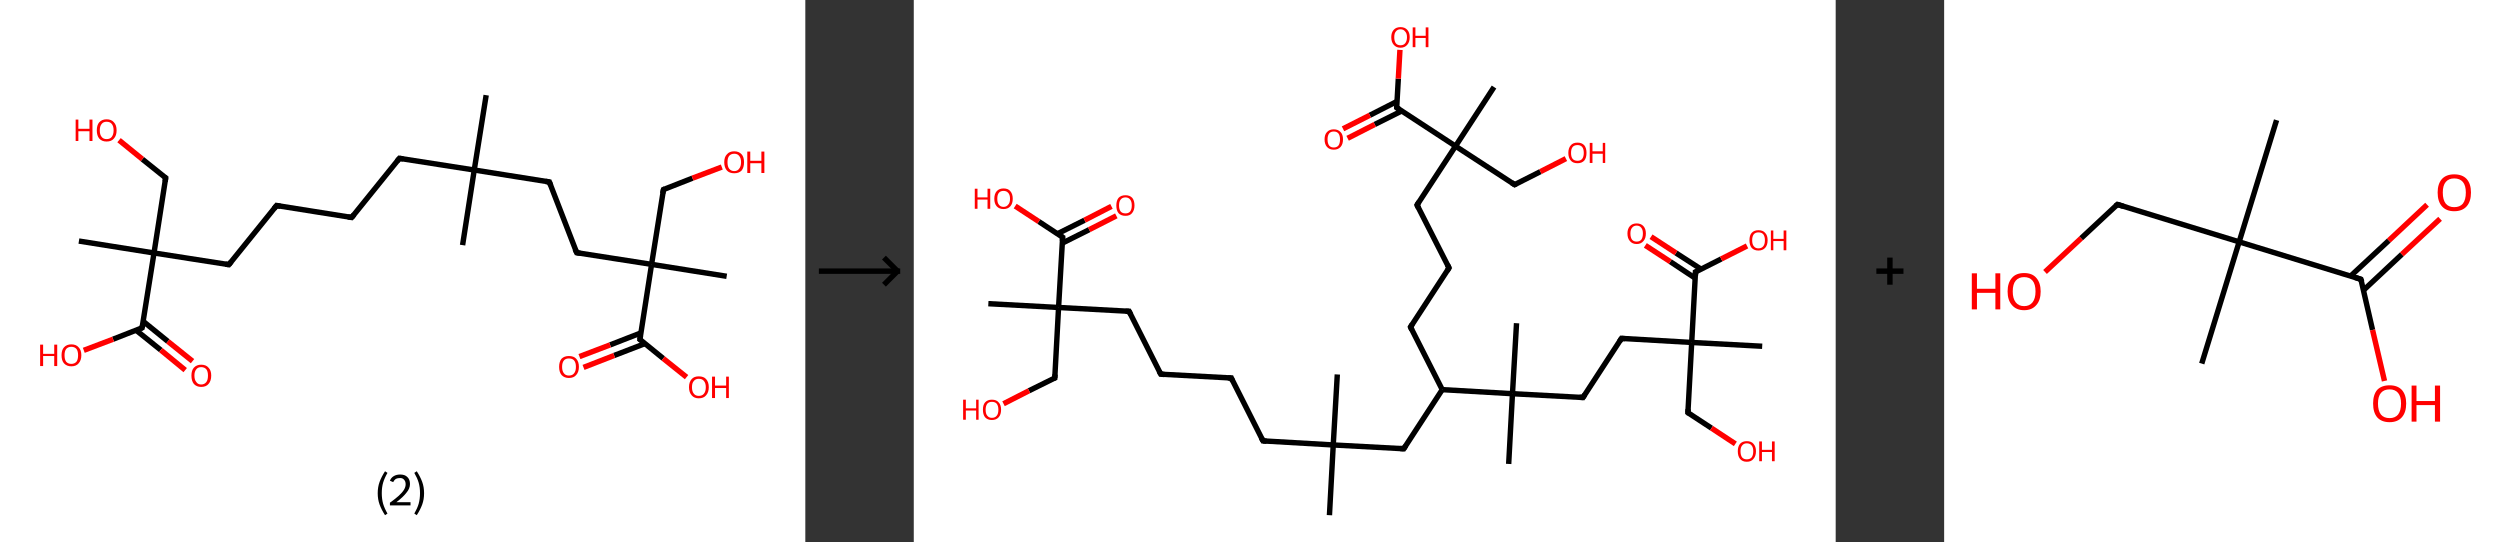 <?xml version='1.0' encoding='ASCII' standalone='yes'?>
<svg xmlns="http://www.w3.org/2000/svg" xmlns:xlink="http://www.w3.org/1999/xlink" version="1.1" width="922.0px" viewBox="0 0 922.0 200.0" height="200.0px">
  <rect x="0" y="0" width="922.0" height="200.0" fill="#333333" stroke="none"/>
  <g>
    <g transform="translate(0, 0) scale(1 1) "><!-- END OF HEADER -->
<rect style="opacity:1.0;fill:#FFFFFF;stroke:none" width="297.0" height="200.0" x="0.0" y="0.0"> </rect>
<path class="bond-0 atom-0 atom-1" d="M 179.3,35.1 L 174.9,62.7" style="fill:none;fill-rule:evenodd;stroke:#000000;stroke-width:2.0px;stroke-linecap:butt;stroke-linejoin:miter;stroke-opacity:1"/>
<path class="bond-1 atom-1 atom-2" d="M 174.9,62.7 L 170.6,90.4" style="fill:none;fill-rule:evenodd;stroke:#000000;stroke-width:2.0px;stroke-linecap:butt;stroke-linejoin:miter;stroke-opacity:1"/>
<path class="bond-2 atom-1 atom-3" d="M 174.9,62.7 L 147.3,58.4" style="fill:none;fill-rule:evenodd;stroke:#000000;stroke-width:2.0px;stroke-linecap:butt;stroke-linejoin:miter;stroke-opacity:1"/>
<path class="bond-3 atom-3 atom-4" d="M 147.3,58.4 L 129.7,80.2" style="fill:none;fill-rule:evenodd;stroke:#000000;stroke-width:2.0px;stroke-linecap:butt;stroke-linejoin:miter;stroke-opacity:1"/>
<path class="bond-4 atom-4 atom-5" d="M 129.7,80.2 L 102.0,75.8" style="fill:none;fill-rule:evenodd;stroke:#000000;stroke-width:2.0px;stroke-linecap:butt;stroke-linejoin:miter;stroke-opacity:1"/>
<path class="bond-5 atom-5 atom-6" d="M 102.0,75.8 L 84.4,97.6" style="fill:none;fill-rule:evenodd;stroke:#000000;stroke-width:2.0px;stroke-linecap:butt;stroke-linejoin:miter;stroke-opacity:1"/>
<path class="bond-6 atom-6 atom-7" d="M 84.4,97.6 L 56.8,93.3" style="fill:none;fill-rule:evenodd;stroke:#000000;stroke-width:2.0px;stroke-linecap:butt;stroke-linejoin:miter;stroke-opacity:1"/>
<path class="bond-7 atom-7 atom-8" d="M 56.8,93.3 L 29.1,88.9" style="fill:none;fill-rule:evenodd;stroke:#000000;stroke-width:2.0px;stroke-linecap:butt;stroke-linejoin:miter;stroke-opacity:1"/>
<path class="bond-8 atom-7 atom-9" d="M 56.8,93.3 L 61.1,65.6" style="fill:none;fill-rule:evenodd;stroke:#000000;stroke-width:2.0px;stroke-linecap:butt;stroke-linejoin:miter;stroke-opacity:1"/>
<path class="bond-9 atom-9 atom-10" d="M 61.1,65.6 L 52.5,58.7" style="fill:none;fill-rule:evenodd;stroke:#000000;stroke-width:2.0px;stroke-linecap:butt;stroke-linejoin:miter;stroke-opacity:1"/>
<path class="bond-9 atom-9 atom-10" d="M 52.5,58.7 L 43.9,51.7" style="fill:none;fill-rule:evenodd;stroke:#FF0000;stroke-width:2.0px;stroke-linecap:butt;stroke-linejoin:miter;stroke-opacity:1"/>
<path class="bond-10 atom-7 atom-11" d="M 56.8,93.3 L 52.4,120.9" style="fill:none;fill-rule:evenodd;stroke:#000000;stroke-width:2.0px;stroke-linecap:butt;stroke-linejoin:miter;stroke-opacity:1"/>
<path class="bond-11 atom-11 atom-12" d="M 50.2,121.8 L 59.3,129.1" style="fill:none;fill-rule:evenodd;stroke:#000000;stroke-width:2.0px;stroke-linecap:butt;stroke-linejoin:miter;stroke-opacity:1"/>
<path class="bond-11 atom-11 atom-12" d="M 59.3,129.1 L 68.3,136.5" style="fill:none;fill-rule:evenodd;stroke:#FF0000;stroke-width:2.0px;stroke-linecap:butt;stroke-linejoin:miter;stroke-opacity:1"/>
<path class="bond-11 atom-11 atom-12" d="M 52.8,118.5 L 61.9,125.9" style="fill:none;fill-rule:evenodd;stroke:#000000;stroke-width:2.0px;stroke-linecap:butt;stroke-linejoin:miter;stroke-opacity:1"/>
<path class="bond-11 atom-11 atom-12" d="M 61.9,125.9 L 71.0,133.2" style="fill:none;fill-rule:evenodd;stroke:#FF0000;stroke-width:2.0px;stroke-linecap:butt;stroke-linejoin:miter;stroke-opacity:1"/>
<path class="bond-12 atom-11 atom-13" d="M 52.4,120.9 L 41.7,125.1" style="fill:none;fill-rule:evenodd;stroke:#000000;stroke-width:2.0px;stroke-linecap:butt;stroke-linejoin:miter;stroke-opacity:1"/>
<path class="bond-12 atom-11 atom-13" d="M 41.7,125.1 L 30.9,129.2" style="fill:none;fill-rule:evenodd;stroke:#FF0000;stroke-width:2.0px;stroke-linecap:butt;stroke-linejoin:miter;stroke-opacity:1"/>
<path class="bond-13 atom-1 atom-14" d="M 174.9,62.7 L 202.6,67.1" style="fill:none;fill-rule:evenodd;stroke:#000000;stroke-width:2.0px;stroke-linecap:butt;stroke-linejoin:miter;stroke-opacity:1"/>
<path class="bond-14 atom-14 atom-15" d="M 202.6,67.1 L 212.7,93.2" style="fill:none;fill-rule:evenodd;stroke:#000000;stroke-width:2.0px;stroke-linecap:butt;stroke-linejoin:miter;stroke-opacity:1"/>
<path class="bond-15 atom-15 atom-16" d="M 212.7,93.2 L 240.3,97.5" style="fill:none;fill-rule:evenodd;stroke:#000000;stroke-width:2.0px;stroke-linecap:butt;stroke-linejoin:miter;stroke-opacity:1"/>
<path class="bond-16 atom-16 atom-17" d="M 240.3,97.5 L 268.0,101.9" style="fill:none;fill-rule:evenodd;stroke:#000000;stroke-width:2.0px;stroke-linecap:butt;stroke-linejoin:miter;stroke-opacity:1"/>
<path class="bond-17 atom-16 atom-18" d="M 240.3,97.5 L 244.7,69.9" style="fill:none;fill-rule:evenodd;stroke:#000000;stroke-width:2.0px;stroke-linecap:butt;stroke-linejoin:miter;stroke-opacity:1"/>
<path class="bond-18 atom-18 atom-19" d="M 244.7,69.9 L 255.4,65.7" style="fill:none;fill-rule:evenodd;stroke:#000000;stroke-width:2.0px;stroke-linecap:butt;stroke-linejoin:miter;stroke-opacity:1"/>
<path class="bond-18 atom-18 atom-19" d="M 255.4,65.7 L 266.2,61.6" style="fill:none;fill-rule:evenodd;stroke:#FF0000;stroke-width:2.0px;stroke-linecap:butt;stroke-linejoin:miter;stroke-opacity:1"/>
<path class="bond-19 atom-16 atom-20" d="M 240.3,97.5 L 236.0,125.2" style="fill:none;fill-rule:evenodd;stroke:#000000;stroke-width:2.0px;stroke-linecap:butt;stroke-linejoin:miter;stroke-opacity:1"/>
<path class="bond-20 atom-20 atom-21" d="M 236.3,122.8 L 225.0,127.2" style="fill:none;fill-rule:evenodd;stroke:#000000;stroke-width:2.0px;stroke-linecap:butt;stroke-linejoin:miter;stroke-opacity:1"/>
<path class="bond-20 atom-20 atom-21" d="M 225.0,127.2 L 213.7,131.5" style="fill:none;fill-rule:evenodd;stroke:#FF0000;stroke-width:2.0px;stroke-linecap:butt;stroke-linejoin:miter;stroke-opacity:1"/>
<path class="bond-20 atom-20 atom-21" d="M 237.9,126.7 L 226.5,131.1" style="fill:none;fill-rule:evenodd;stroke:#000000;stroke-width:2.0px;stroke-linecap:butt;stroke-linejoin:miter;stroke-opacity:1"/>
<path class="bond-20 atom-20 atom-21" d="M 226.5,131.1 L 215.2,135.5" style="fill:none;fill-rule:evenodd;stroke:#FF0000;stroke-width:2.0px;stroke-linecap:butt;stroke-linejoin:miter;stroke-opacity:1"/>
<path class="bond-21 atom-20 atom-22" d="M 236.0,125.2 L 244.6,132.2" style="fill:none;fill-rule:evenodd;stroke:#000000;stroke-width:2.0px;stroke-linecap:butt;stroke-linejoin:miter;stroke-opacity:1"/>
<path class="bond-21 atom-20 atom-22" d="M 244.6,132.2 L 253.2,139.1" style="fill:none;fill-rule:evenodd;stroke:#FF0000;stroke-width:2.0px;stroke-linecap:butt;stroke-linejoin:miter;stroke-opacity:1"/>
<path d="M 148.7,58.6 L 147.3,58.4 L 146.4,59.5" style="fill:none;stroke:#000000;stroke-width:2.0px;stroke-linecap:butt;stroke-linejoin:miter;stroke-opacity:1;"/>
<path d="M 130.6,79.1 L 129.7,80.2 L 128.3,80.0" style="fill:none;stroke:#000000;stroke-width:2.0px;stroke-linecap:butt;stroke-linejoin:miter;stroke-opacity:1;"/>
<path d="M 103.4,76.1 L 102.0,75.8 L 101.1,76.9" style="fill:none;stroke:#000000;stroke-width:2.0px;stroke-linecap:butt;stroke-linejoin:miter;stroke-opacity:1;"/>
<path d="M 85.3,96.5 L 84.4,97.6 L 83.1,97.4" style="fill:none;stroke:#000000;stroke-width:2.0px;stroke-linecap:butt;stroke-linejoin:miter;stroke-opacity:1;"/>
<path d="M 60.9,67.0 L 61.1,65.6 L 60.7,65.3" style="fill:none;stroke:#000000;stroke-width:2.0px;stroke-linecap:butt;stroke-linejoin:miter;stroke-opacity:1;"/>
<path d="M 52.7,119.5 L 52.4,120.9 L 51.9,121.1" style="fill:none;stroke:#000000;stroke-width:2.0px;stroke-linecap:butt;stroke-linejoin:miter;stroke-opacity:1;"/>
<path d="M 201.2,66.9 L 202.6,67.1 L 203.1,68.4" style="fill:none;stroke:#000000;stroke-width:2.0px;stroke-linecap:butt;stroke-linejoin:miter;stroke-opacity:1;"/>
<path d="M 212.1,91.9 L 212.7,93.2 L 214.0,93.4" style="fill:none;stroke:#000000;stroke-width:2.0px;stroke-linecap:butt;stroke-linejoin:miter;stroke-opacity:1;"/>
<path d="M 244.4,71.3 L 244.7,69.9 L 245.2,69.7" style="fill:none;stroke:#000000;stroke-width:2.0px;stroke-linecap:butt;stroke-linejoin:miter;stroke-opacity:1;"/>
<path d="M 236.2,123.8 L 236.0,125.2 L 236.4,125.5" style="fill:none;stroke:#000000;stroke-width:2.0px;stroke-linecap:butt;stroke-linejoin:miter;stroke-opacity:1;"/>
<path class="atom-10" d="M 27.9 44.1 L 28.9 44.1 L 28.9 47.5 L 33.0 47.5 L 33.0 44.1 L 34.1 44.1 L 34.1 52.0 L 33.0 52.0 L 33.0 48.4 L 28.9 48.4 L 28.9 52.0 L 27.9 52.0 L 27.9 44.1 " fill="#FF0000"/>
<path class="atom-10" d="M 35.7 48.1 Q 35.7 46.1, 36.6 45.1 Q 37.6 44.0, 39.3 44.0 Q 41.1 44.0, 42.0 45.1 Q 43.0 46.1, 43.0 48.1 Q 43.0 50.0, 42.0 51.1 Q 41.1 52.2, 39.3 52.2 Q 37.6 52.2, 36.6 51.1 Q 35.7 50.0, 35.7 48.1 M 39.3 51.3 Q 40.6 51.3, 41.2 50.5 Q 41.9 49.6, 41.9 48.1 Q 41.9 46.5, 41.2 45.7 Q 40.6 44.9, 39.3 44.9 Q 38.1 44.9, 37.5 45.7 Q 36.8 46.5, 36.8 48.1 Q 36.8 49.7, 37.5 50.5 Q 38.1 51.3, 39.3 51.3 " fill="#FF0000"/>
<path class="atom-12" d="M 70.6 138.5 Q 70.6 136.6, 71.5 135.6 Q 72.5 134.5, 74.2 134.5 Q 76.0 134.5, 76.9 135.6 Q 77.9 136.6, 77.9 138.5 Q 77.9 140.5, 76.9 141.6 Q 76.0 142.7, 74.2 142.7 Q 72.5 142.7, 71.5 141.6 Q 70.6 140.5, 70.6 138.5 M 74.2 141.8 Q 75.4 141.8, 76.1 140.9 Q 76.7 140.1, 76.7 138.5 Q 76.7 137.0, 76.1 136.2 Q 75.4 135.4, 74.2 135.4 Q 73.0 135.4, 72.4 136.2 Q 71.7 137.0, 71.7 138.5 Q 71.7 140.1, 72.4 140.9 Q 73.0 141.8, 74.2 141.8 " fill="#FF0000"/>
<path class="atom-13" d="M 14.8 127.1 L 15.9 127.1 L 15.9 130.5 L 20.0 130.5 L 20.0 127.1 L 21.1 127.1 L 21.1 135.0 L 20.0 135.0 L 20.0 131.3 L 15.9 131.3 L 15.9 135.0 L 14.8 135.0 L 14.8 127.1 " fill="#FF0000"/>
<path class="atom-13" d="M 22.7 131.0 Q 22.7 129.1, 23.6 128.1 Q 24.6 127.0, 26.3 127.0 Q 28.1 127.0, 29.0 128.1 Q 30.0 129.1, 30.0 131.0 Q 30.0 132.9, 29.0 134.0 Q 28.1 135.1, 26.3 135.1 Q 24.6 135.1, 23.6 134.0 Q 22.7 133.0, 22.7 131.0 M 26.3 134.2 Q 27.5 134.2, 28.2 133.4 Q 28.8 132.6, 28.8 131.0 Q 28.8 129.5, 28.2 128.7 Q 27.5 127.9, 26.3 127.9 Q 25.1 127.9, 24.4 128.7 Q 23.8 129.5, 23.8 131.0 Q 23.8 132.6, 24.4 133.4 Q 25.1 134.2, 26.3 134.2 " fill="#FF0000"/>
<path class="atom-19" d="M 267.1 59.8 Q 267.1 57.9, 268.1 56.9 Q 269.0 55.8, 270.8 55.8 Q 272.5 55.8, 273.5 56.9 Q 274.4 57.9, 274.4 59.8 Q 274.4 61.8, 273.5 62.9 Q 272.5 63.9, 270.8 63.9 Q 269.0 63.9, 268.1 62.9 Q 267.1 61.8, 267.1 59.8 M 270.8 63.1 Q 272.0 63.1, 272.6 62.2 Q 273.3 61.4, 273.3 59.8 Q 273.3 58.3, 272.6 57.5 Q 272.0 56.7, 270.8 56.7 Q 269.6 56.7, 268.9 57.5 Q 268.3 58.3, 268.3 59.8 Q 268.3 61.4, 268.9 62.2 Q 269.6 63.1, 270.8 63.1 " fill="#FF0000"/>
<path class="atom-19" d="M 275.6 55.9 L 276.7 55.9 L 276.7 59.3 L 280.8 59.3 L 280.8 55.9 L 281.9 55.9 L 281.9 63.8 L 280.8 63.8 L 280.8 60.2 L 276.7 60.2 L 276.7 63.8 L 275.6 63.8 L 275.6 55.9 " fill="#FF0000"/>
<path class="atom-21" d="M 206.2 135.3 Q 206.2 133.4, 207.1 132.3 Q 208.1 131.3, 209.8 131.3 Q 211.6 131.3, 212.5 132.3 Q 213.5 133.4, 213.5 135.3 Q 213.5 137.2, 212.5 138.3 Q 211.6 139.4, 209.8 139.4 Q 208.1 139.4, 207.1 138.3 Q 206.2 137.2, 206.2 135.3 M 209.8 138.5 Q 211.1 138.5, 211.7 137.7 Q 212.4 136.9, 212.4 135.3 Q 212.4 133.7, 211.7 132.9 Q 211.1 132.2, 209.8 132.2 Q 208.6 132.2, 208.0 132.9 Q 207.3 133.7, 207.3 135.3 Q 207.3 136.9, 208.0 137.7 Q 208.6 138.5, 209.8 138.5 " fill="#FF0000"/>
<path class="atom-22" d="M 254.1 142.8 Q 254.1 140.9, 255.1 139.8 Q 256.0 138.8, 257.7 138.8 Q 259.5 138.8, 260.4 139.8 Q 261.4 140.9, 261.4 142.8 Q 261.4 144.7, 260.4 145.8 Q 259.5 146.9, 257.7 146.9 Q 256.0 146.9, 255.1 145.8 Q 254.1 144.7, 254.1 142.8 M 257.7 146.0 Q 259.0 146.0, 259.6 145.2 Q 260.3 144.4, 260.3 142.8 Q 260.3 141.3, 259.6 140.5 Q 259.0 139.7, 257.7 139.7 Q 256.5 139.7, 255.9 140.5 Q 255.2 141.2, 255.2 142.8 Q 255.2 144.4, 255.9 145.2 Q 256.5 146.0, 257.7 146.0 " fill="#FF0000"/>
<path class="atom-22" d="M 262.6 138.9 L 263.7 138.9 L 263.7 142.2 L 267.8 142.2 L 267.8 138.9 L 268.8 138.9 L 268.8 146.8 L 267.8 146.8 L 267.8 143.1 L 263.7 143.1 L 263.7 146.8 L 262.6 146.8 L 262.6 138.9 " fill="#FF0000"/>
<path class="legend" d="M 139.3 181.9 Q 139.3 179.6, 140.0 177.7 Q 140.7 175.8, 142.0 173.8 L 142.9 174.4 Q 141.8 176.3, 141.3 178.0 Q 140.8 179.7, 140.8 181.9 Q 140.8 184.0, 141.3 185.8 Q 141.8 187.5, 142.9 189.4 L 142.0 190.0 Q 140.7 188.0, 140.0 186.1 Q 139.3 184.2, 139.3 181.9 " fill="#000000"/>
<path class="legend" d="M 143.8 177.3 Q 144.2 176.2, 145.2 175.6 Q 146.2 175.0, 147.6 175.0 Q 149.3 175.0, 150.2 175.9 Q 151.2 176.8, 151.2 178.5 Q 151.2 180.2, 149.9 181.7 Q 148.7 183.3, 146.2 185.2 L 151.4 185.2 L 151.4 186.4 L 143.8 186.4 L 143.8 185.4 Q 145.9 183.9, 147.1 182.8 Q 148.4 181.6, 149.0 180.6 Q 149.6 179.6, 149.6 178.6 Q 149.6 177.5, 149.0 176.9 Q 148.5 176.3, 147.6 176.3 Q 146.6 176.3, 146.0 176.6 Q 145.4 177.0, 145.0 177.8 L 143.8 177.3 " fill="#000000"/>
<path class="legend" d="M 156.4 181.9 Q 156.4 184.2, 155.7 186.1 Q 155.0 188.0, 153.7 190.0 L 152.8 189.4 Q 153.9 187.5, 154.4 185.8 Q 154.9 184.0, 154.9 181.9 Q 154.9 179.7, 154.4 178.0 Q 153.9 176.3, 152.8 174.4 L 153.7 173.8 Q 155.0 175.8, 155.7 177.7 Q 156.4 179.6, 156.4 181.9 " fill="#000000"/>
</g>
    <g transform="translate(297.0, 0) scale(1 1) "><line x1="5" y1="100" x2="35" y2="100" style="stroke:rgb(0,0,0);stroke-width:2"/>
  <line x1="34" y1="100" x2="29" y2="95" style="stroke:rgb(0,0,0);stroke-width:2"/>
  <line x1="34" y1="100" x2="29" y2="105" style="stroke:rgb(0,0,0);stroke-width:2"/>
</g>
    <g transform="translate(337.0, 0) scale(1 1) "><!-- END OF HEADER -->
<rect style="opacity:1.0;fill:#FFFFFF;stroke:none" width="340.0" height="200.0" x="0.0" y="0.0"> </rect>
<path class="bond-0 atom-0 atom-1" d="M 153.3,190.0 L 154.7,164.1" style="fill:none;fill-rule:evenodd;stroke:#000000;stroke-width:2.0px;stroke-linecap:butt;stroke-linejoin:miter;stroke-opacity:1"/>
<path class="bond-1 atom-1 atom-2" d="M 154.7,164.1 L 156.2,138.1" style="fill:none;fill-rule:evenodd;stroke:#000000;stroke-width:2.0px;stroke-linecap:butt;stroke-linejoin:miter;stroke-opacity:1"/>
<path class="bond-2 atom-1 atom-3" d="M 154.7,164.1 L 128.8,162.6" style="fill:none;fill-rule:evenodd;stroke:#000000;stroke-width:2.0px;stroke-linecap:butt;stroke-linejoin:miter;stroke-opacity:1"/>
<path class="bond-3 atom-3 atom-4" d="M 128.8,162.6 L 117.1,139.4" style="fill:none;fill-rule:evenodd;stroke:#000000;stroke-width:2.0px;stroke-linecap:butt;stroke-linejoin:miter;stroke-opacity:1"/>
<path class="bond-4 atom-4 atom-5" d="M 117.1,139.4 L 91.1,138.0" style="fill:none;fill-rule:evenodd;stroke:#000000;stroke-width:2.0px;stroke-linecap:butt;stroke-linejoin:miter;stroke-opacity:1"/>
<path class="bond-5 atom-5 atom-6" d="M 91.1,138.0 L 79.4,114.8" style="fill:none;fill-rule:evenodd;stroke:#000000;stroke-width:2.0px;stroke-linecap:butt;stroke-linejoin:miter;stroke-opacity:1"/>
<path class="bond-6 atom-6 atom-7" d="M 79.4,114.8 L 53.4,113.4" style="fill:none;fill-rule:evenodd;stroke:#000000;stroke-width:2.0px;stroke-linecap:butt;stroke-linejoin:miter;stroke-opacity:1"/>
<path class="bond-7 atom-7 atom-8" d="M 53.4,113.4 L 27.5,112.0" style="fill:none;fill-rule:evenodd;stroke:#000000;stroke-width:2.0px;stroke-linecap:butt;stroke-linejoin:miter;stroke-opacity:1"/>
<path class="bond-8 atom-7 atom-9" d="M 53.4,113.4 L 52.0,139.4" style="fill:none;fill-rule:evenodd;stroke:#000000;stroke-width:2.0px;stroke-linecap:butt;stroke-linejoin:miter;stroke-opacity:1"/>
<path class="bond-9 atom-9 atom-10" d="M 52.0,139.4 L 42.5,144.1" style="fill:none;fill-rule:evenodd;stroke:#000000;stroke-width:2.0px;stroke-linecap:butt;stroke-linejoin:miter;stroke-opacity:1"/>
<path class="bond-9 atom-9 atom-10" d="M 42.5,144.1 L 33.1,148.9" style="fill:none;fill-rule:evenodd;stroke:#FF0000;stroke-width:2.0px;stroke-linecap:butt;stroke-linejoin:miter;stroke-opacity:1"/>
<path class="bond-10 atom-7 atom-11" d="M 53.4,113.4 L 54.9,87.5" style="fill:none;fill-rule:evenodd;stroke:#000000;stroke-width:2.0px;stroke-linecap:butt;stroke-linejoin:miter;stroke-opacity:1"/>
<path class="bond-11 atom-11 atom-12" d="M 54.7,89.7 L 64.7,84.7" style="fill:none;fill-rule:evenodd;stroke:#000000;stroke-width:2.0px;stroke-linecap:butt;stroke-linejoin:miter;stroke-opacity:1"/>
<path class="bond-11 atom-11 atom-12" d="M 64.7,84.7 L 74.7,79.6" style="fill:none;fill-rule:evenodd;stroke:#FF0000;stroke-width:2.0px;stroke-linecap:butt;stroke-linejoin:miter;stroke-opacity:1"/>
<path class="bond-11 atom-11 atom-12" d="M 53.0,86.2 L 63.0,81.2" style="fill:none;fill-rule:evenodd;stroke:#000000;stroke-width:2.0px;stroke-linecap:butt;stroke-linejoin:miter;stroke-opacity:1"/>
<path class="bond-11 atom-11 atom-12" d="M 63.0,81.2 L 72.9,76.1" style="fill:none;fill-rule:evenodd;stroke:#FF0000;stroke-width:2.0px;stroke-linecap:butt;stroke-linejoin:miter;stroke-opacity:1"/>
<path class="bond-12 atom-11 atom-13" d="M 54.9,87.5 L 46.1,81.7" style="fill:none;fill-rule:evenodd;stroke:#000000;stroke-width:2.0px;stroke-linecap:butt;stroke-linejoin:miter;stroke-opacity:1"/>
<path class="bond-12 atom-11 atom-13" d="M 46.1,81.7 L 37.4,76.0" style="fill:none;fill-rule:evenodd;stroke:#FF0000;stroke-width:2.0px;stroke-linecap:butt;stroke-linejoin:miter;stroke-opacity:1"/>
<path class="bond-13 atom-1 atom-14" d="M 154.7,164.1 L 180.7,165.5" style="fill:none;fill-rule:evenodd;stroke:#000000;stroke-width:2.0px;stroke-linecap:butt;stroke-linejoin:miter;stroke-opacity:1"/>
<path class="bond-14 atom-14 atom-15" d="M 180.7,165.5 L 194.9,143.7" style="fill:none;fill-rule:evenodd;stroke:#000000;stroke-width:2.0px;stroke-linecap:butt;stroke-linejoin:miter;stroke-opacity:1"/>
<path class="bond-15 atom-15 atom-16" d="M 194.9,143.7 L 183.2,120.6" style="fill:none;fill-rule:evenodd;stroke:#000000;stroke-width:2.0px;stroke-linecap:butt;stroke-linejoin:miter;stroke-opacity:1"/>
<path class="bond-16 atom-16 atom-17" d="M 183.2,120.6 L 197.4,98.8" style="fill:none;fill-rule:evenodd;stroke:#000000;stroke-width:2.0px;stroke-linecap:butt;stroke-linejoin:miter;stroke-opacity:1"/>
<path class="bond-17 atom-17 atom-18" d="M 197.4,98.8 L 185.6,75.6" style="fill:none;fill-rule:evenodd;stroke:#000000;stroke-width:2.0px;stroke-linecap:butt;stroke-linejoin:miter;stroke-opacity:1"/>
<path class="bond-18 atom-18 atom-19" d="M 185.6,75.6 L 199.8,53.9" style="fill:none;fill-rule:evenodd;stroke:#000000;stroke-width:2.0px;stroke-linecap:butt;stroke-linejoin:miter;stroke-opacity:1"/>
<path class="bond-19 atom-19 atom-20" d="M 199.8,53.9 L 214.0,32.1" style="fill:none;fill-rule:evenodd;stroke:#000000;stroke-width:2.0px;stroke-linecap:butt;stroke-linejoin:miter;stroke-opacity:1"/>
<path class="bond-20 atom-19 atom-21" d="M 199.8,53.9 L 221.6,68.1" style="fill:none;fill-rule:evenodd;stroke:#000000;stroke-width:2.0px;stroke-linecap:butt;stroke-linejoin:miter;stroke-opacity:1"/>
<path class="bond-21 atom-21 atom-22" d="M 221.6,68.1 L 231.1,63.3" style="fill:none;fill-rule:evenodd;stroke:#000000;stroke-width:2.0px;stroke-linecap:butt;stroke-linejoin:miter;stroke-opacity:1"/>
<path class="bond-21 atom-21 atom-22" d="M 231.1,63.3 L 240.5,58.5" style="fill:none;fill-rule:evenodd;stroke:#FF0000;stroke-width:2.0px;stroke-linecap:butt;stroke-linejoin:miter;stroke-opacity:1"/>
<path class="bond-22 atom-19 atom-23" d="M 199.8,53.9 L 178.1,39.7" style="fill:none;fill-rule:evenodd;stroke:#000000;stroke-width:2.0px;stroke-linecap:butt;stroke-linejoin:miter;stroke-opacity:1"/>
<path class="bond-23 atom-23 atom-24" d="M 178.2,37.4 L 168.2,42.5" style="fill:none;fill-rule:evenodd;stroke:#000000;stroke-width:2.0px;stroke-linecap:butt;stroke-linejoin:miter;stroke-opacity:1"/>
<path class="bond-23 atom-23 atom-24" d="M 168.2,42.5 L 158.3,47.5" style="fill:none;fill-rule:evenodd;stroke:#FF0000;stroke-width:2.0px;stroke-linecap:butt;stroke-linejoin:miter;stroke-opacity:1"/>
<path class="bond-23 atom-23 atom-24" d="M 180.0,40.9 L 170.0,45.9" style="fill:none;fill-rule:evenodd;stroke:#000000;stroke-width:2.0px;stroke-linecap:butt;stroke-linejoin:miter;stroke-opacity:1"/>
<path class="bond-23 atom-23 atom-24" d="M 170.0,45.9 L 160.0,51.0" style="fill:none;fill-rule:evenodd;stroke:#FF0000;stroke-width:2.0px;stroke-linecap:butt;stroke-linejoin:miter;stroke-opacity:1"/>
<path class="bond-24 atom-23 atom-25" d="M 178.1,39.7 L 178.7,29.0" style="fill:none;fill-rule:evenodd;stroke:#000000;stroke-width:2.0px;stroke-linecap:butt;stroke-linejoin:miter;stroke-opacity:1"/>
<path class="bond-24 atom-23 atom-25" d="M 178.7,29.0 L 179.3,18.4" style="fill:none;fill-rule:evenodd;stroke:#FF0000;stroke-width:2.0px;stroke-linecap:butt;stroke-linejoin:miter;stroke-opacity:1"/>
<path class="bond-25 atom-15 atom-26" d="M 194.9,143.7 L 220.8,145.2" style="fill:none;fill-rule:evenodd;stroke:#000000;stroke-width:2.0px;stroke-linecap:butt;stroke-linejoin:miter;stroke-opacity:1"/>
<path class="bond-26 atom-26 atom-27" d="M 220.8,145.2 L 219.4,171.1" style="fill:none;fill-rule:evenodd;stroke:#000000;stroke-width:2.0px;stroke-linecap:butt;stroke-linejoin:miter;stroke-opacity:1"/>
<path class="bond-27 atom-26 atom-28" d="M 220.8,145.2 L 222.3,119.2" style="fill:none;fill-rule:evenodd;stroke:#000000;stroke-width:2.0px;stroke-linecap:butt;stroke-linejoin:miter;stroke-opacity:1"/>
<path class="bond-28 atom-26 atom-29" d="M 220.8,145.2 L 246.8,146.6" style="fill:none;fill-rule:evenodd;stroke:#000000;stroke-width:2.0px;stroke-linecap:butt;stroke-linejoin:miter;stroke-opacity:1"/>
<path class="bond-29 atom-29 atom-30" d="M 246.8,146.6 L 261.0,124.8" style="fill:none;fill-rule:evenodd;stroke:#000000;stroke-width:2.0px;stroke-linecap:butt;stroke-linejoin:miter;stroke-opacity:1"/>
<path class="bond-30 atom-30 atom-31" d="M 261.0,124.8 L 286.9,126.3" style="fill:none;fill-rule:evenodd;stroke:#000000;stroke-width:2.0px;stroke-linecap:butt;stroke-linejoin:miter;stroke-opacity:1"/>
<path class="bond-31 atom-31 atom-32" d="M 286.9,126.3 L 312.9,127.7" style="fill:none;fill-rule:evenodd;stroke:#000000;stroke-width:2.0px;stroke-linecap:butt;stroke-linejoin:miter;stroke-opacity:1"/>
<path class="bond-32 atom-31 atom-33" d="M 286.9,126.3 L 285.5,152.2" style="fill:none;fill-rule:evenodd;stroke:#000000;stroke-width:2.0px;stroke-linecap:butt;stroke-linejoin:miter;stroke-opacity:1"/>
<path class="bond-33 atom-33 atom-34" d="M 285.5,152.2 L 294.2,157.9" style="fill:none;fill-rule:evenodd;stroke:#000000;stroke-width:2.0px;stroke-linecap:butt;stroke-linejoin:miter;stroke-opacity:1"/>
<path class="bond-33 atom-33 atom-34" d="M 294.2,157.9 L 303.0,163.7" style="fill:none;fill-rule:evenodd;stroke:#FF0000;stroke-width:2.0px;stroke-linecap:butt;stroke-linejoin:miter;stroke-opacity:1"/>
<path class="bond-34 atom-31 atom-35" d="M 286.9,126.3 L 288.3,100.3" style="fill:none;fill-rule:evenodd;stroke:#000000;stroke-width:2.0px;stroke-linecap:butt;stroke-linejoin:miter;stroke-opacity:1"/>
<path class="bond-35 atom-35 atom-36" d="M 290.4,99.3 L 281.1,93.3" style="fill:none;fill-rule:evenodd;stroke:#000000;stroke-width:2.0px;stroke-linecap:butt;stroke-linejoin:miter;stroke-opacity:1"/>
<path class="bond-35 atom-35 atom-36" d="M 281.1,93.3 L 271.9,87.3" style="fill:none;fill-rule:evenodd;stroke:#FF0000;stroke-width:2.0px;stroke-linecap:butt;stroke-linejoin:miter;stroke-opacity:1"/>
<path class="bond-35 atom-35 atom-36" d="M 288.2,102.6 L 279.0,96.5" style="fill:none;fill-rule:evenodd;stroke:#000000;stroke-width:2.0px;stroke-linecap:butt;stroke-linejoin:miter;stroke-opacity:1"/>
<path class="bond-35 atom-35 atom-36" d="M 279.0,96.5 L 269.8,90.5" style="fill:none;fill-rule:evenodd;stroke:#FF0000;stroke-width:2.0px;stroke-linecap:butt;stroke-linejoin:miter;stroke-opacity:1"/>
<path class="bond-36 atom-35 atom-37" d="M 288.3,100.3 L 297.8,95.5" style="fill:none;fill-rule:evenodd;stroke:#000000;stroke-width:2.0px;stroke-linecap:butt;stroke-linejoin:miter;stroke-opacity:1"/>
<path class="bond-36 atom-35 atom-37" d="M 297.8,95.5 L 307.3,90.7" style="fill:none;fill-rule:evenodd;stroke:#FF0000;stroke-width:2.0px;stroke-linecap:butt;stroke-linejoin:miter;stroke-opacity:1"/>
<path d="M 130.1,162.7 L 128.8,162.6 L 128.2,161.5" style="fill:none;stroke:#000000;stroke-width:2.0px;stroke-linecap:butt;stroke-linejoin:miter;stroke-opacity:1;"/>
<path d="M 117.6,140.6 L 117.1,139.4 L 115.8,139.4" style="fill:none;stroke:#000000;stroke-width:2.0px;stroke-linecap:butt;stroke-linejoin:miter;stroke-opacity:1;"/>
<path d="M 92.4,138.1 L 91.1,138.0 L 90.5,136.9" style="fill:none;stroke:#000000;stroke-width:2.0px;stroke-linecap:butt;stroke-linejoin:miter;stroke-opacity:1;"/>
<path d="M 80.0,116.0 L 79.4,114.8 L 78.1,114.8" style="fill:none;stroke:#000000;stroke-width:2.0px;stroke-linecap:butt;stroke-linejoin:miter;stroke-opacity:1;"/>
<path d="M 52.1,138.1 L 52.0,139.4 L 51.5,139.6" style="fill:none;stroke:#000000;stroke-width:2.0px;stroke-linecap:butt;stroke-linejoin:miter;stroke-opacity:1;"/>
<path d="M 54.8,88.8 L 54.9,87.5 L 54.4,87.2" style="fill:none;stroke:#000000;stroke-width:2.0px;stroke-linecap:butt;stroke-linejoin:miter;stroke-opacity:1;"/>
<path d="M 179.4,165.4 L 180.7,165.5 L 181.4,164.4" style="fill:none;stroke:#000000;stroke-width:2.0px;stroke-linecap:butt;stroke-linejoin:miter;stroke-opacity:1;"/>
<path d="M 183.7,121.7 L 183.2,120.6 L 183.9,119.5" style="fill:none;stroke:#000000;stroke-width:2.0px;stroke-linecap:butt;stroke-linejoin:miter;stroke-opacity:1;"/>
<path d="M 196.7,99.9 L 197.4,98.8 L 196.8,97.6" style="fill:none;stroke:#000000;stroke-width:2.0px;stroke-linecap:butt;stroke-linejoin:miter;stroke-opacity:1;"/>
<path d="M 186.2,76.8 L 185.6,75.6 L 186.3,74.5" style="fill:none;stroke:#000000;stroke-width:2.0px;stroke-linecap:butt;stroke-linejoin:miter;stroke-opacity:1;"/>
<path d="M 220.5,67.4 L 221.6,68.1 L 222.1,67.8" style="fill:none;stroke:#000000;stroke-width:2.0px;stroke-linecap:butt;stroke-linejoin:miter;stroke-opacity:1;"/>
<path d="M 179.2,40.4 L 178.1,39.7 L 178.1,39.1" style="fill:none;stroke:#000000;stroke-width:2.0px;stroke-linecap:butt;stroke-linejoin:miter;stroke-opacity:1;"/>
<path d="M 245.5,146.5 L 246.8,146.6 L 247.5,145.5" style="fill:none;stroke:#000000;stroke-width:2.0px;stroke-linecap:butt;stroke-linejoin:miter;stroke-opacity:1;"/>
<path d="M 260.3,125.9 L 261.0,124.8 L 262.3,124.9" style="fill:none;stroke:#000000;stroke-width:2.0px;stroke-linecap:butt;stroke-linejoin:miter;stroke-opacity:1;"/>
<path d="M 285.6,150.9 L 285.5,152.2 L 285.9,152.5" style="fill:none;stroke:#000000;stroke-width:2.0px;stroke-linecap:butt;stroke-linejoin:miter;stroke-opacity:1;"/>
<path d="M 288.3,101.6 L 288.3,100.3 L 288.8,100.1" style="fill:none;stroke:#000000;stroke-width:2.0px;stroke-linecap:butt;stroke-linejoin:miter;stroke-opacity:1;"/>
<path class="atom-10" d="M 18.2 147.4 L 19.2 147.4 L 19.2 150.6 L 23.0 150.6 L 23.0 147.4 L 23.9 147.4 L 23.9 154.8 L 23.0 154.8 L 23.0 151.4 L 19.2 151.4 L 19.2 154.8 L 18.2 154.8 L 18.2 147.4 " fill="#FF0000"/>
<path class="atom-10" d="M 25.5 151.1 Q 25.5 149.3, 26.3 148.4 Q 27.2 147.4, 28.8 147.4 Q 30.5 147.4, 31.3 148.4 Q 32.2 149.3, 32.2 151.1 Q 32.2 152.9, 31.3 153.9 Q 30.4 154.9, 28.8 154.9 Q 27.2 154.9, 26.3 153.9 Q 25.5 152.9, 25.5 151.1 M 28.8 154.1 Q 30.0 154.1, 30.6 153.3 Q 31.2 152.6, 31.2 151.1 Q 31.2 149.7, 30.6 148.9 Q 30.0 148.2, 28.8 148.2 Q 27.7 148.2, 27.1 148.9 Q 26.5 149.7, 26.5 151.1 Q 26.5 152.6, 27.1 153.3 Q 27.7 154.1, 28.8 154.1 " fill="#FF0000"/>
<path class="atom-12" d="M 74.7 75.8 Q 74.7 74.0, 75.5 73.0 Q 76.4 72.0, 78.1 72.0 Q 79.7 72.0, 80.6 73.0 Q 81.4 74.0, 81.4 75.8 Q 81.4 77.5, 80.5 78.6 Q 79.7 79.6, 78.1 79.6 Q 76.4 79.6, 75.5 78.6 Q 74.7 77.6, 74.7 75.8 M 78.1 78.7 Q 79.2 78.7, 79.8 78.0 Q 80.4 77.2, 80.4 75.8 Q 80.4 74.3, 79.8 73.6 Q 79.2 72.8, 78.1 72.8 Q 76.9 72.8, 76.3 73.6 Q 75.7 74.3, 75.7 75.8 Q 75.7 77.2, 76.3 78.0 Q 76.9 78.7, 78.1 78.7 " fill="#FF0000"/>
<path class="atom-13" d="M 22.5 69.6 L 23.5 69.6 L 23.5 72.8 L 27.2 72.8 L 27.2 69.6 L 28.2 69.6 L 28.2 77.0 L 27.2 77.0 L 27.2 73.6 L 23.5 73.6 L 23.5 77.0 L 22.5 77.0 L 22.5 69.6 " fill="#FF0000"/>
<path class="atom-13" d="M 29.7 73.3 Q 29.7 71.5, 30.6 70.5 Q 31.5 69.5, 33.1 69.5 Q 34.8 69.5, 35.6 70.5 Q 36.5 71.5, 36.5 73.3 Q 36.5 75.1, 35.6 76.1 Q 34.7 77.1, 33.1 77.1 Q 31.5 77.1, 30.6 76.1 Q 29.7 75.1, 29.7 73.3 M 33.1 76.3 Q 34.2 76.3, 34.8 75.5 Q 35.5 74.8, 35.5 73.3 Q 35.5 71.8, 34.8 71.1 Q 34.2 70.4, 33.1 70.4 Q 32.0 70.4, 31.4 71.1 Q 30.8 71.8, 30.8 73.3 Q 30.8 74.8, 31.4 75.5 Q 32.0 76.3, 33.1 76.3 " fill="#FF0000"/>
<path class="atom-22" d="M 241.4 56.4 Q 241.4 54.6, 242.3 53.6 Q 243.1 52.6, 244.8 52.6 Q 246.4 52.6, 247.3 53.6 Q 248.1 54.6, 248.1 56.4 Q 248.1 58.2, 247.3 59.2 Q 246.4 60.2, 244.8 60.2 Q 243.1 60.2, 242.3 59.2 Q 241.4 58.2, 241.4 56.4 M 244.8 59.3 Q 245.9 59.3, 246.5 58.6 Q 247.1 57.8, 247.1 56.4 Q 247.1 54.9, 246.5 54.2 Q 245.9 53.5, 244.8 53.5 Q 243.6 53.5, 243.0 54.2 Q 242.4 54.9, 242.4 56.4 Q 242.4 57.9, 243.0 58.6 Q 243.6 59.3, 244.8 59.3 " fill="#FF0000"/>
<path class="atom-22" d="M 249.3 52.7 L 250.3 52.7 L 250.3 55.8 L 254.1 55.8 L 254.1 52.7 L 255.0 52.7 L 255.0 60.1 L 254.1 60.1 L 254.1 56.7 L 250.3 56.7 L 250.3 60.1 L 249.3 60.1 L 249.3 52.7 " fill="#FF0000"/>
<path class="atom-24" d="M 151.5 51.4 Q 151.5 49.6, 152.4 48.7 Q 153.3 47.7, 154.9 47.7 Q 156.5 47.7, 157.4 48.7 Q 158.3 49.6, 158.3 51.4 Q 158.3 53.2, 157.4 54.2 Q 156.5 55.2, 154.9 55.2 Q 153.3 55.2, 152.4 54.2 Q 151.5 53.2, 151.5 51.4 M 154.9 54.4 Q 156.0 54.4, 156.6 53.7 Q 157.2 52.9, 157.2 51.4 Q 157.2 50.0, 156.6 49.2 Q 156.0 48.5, 154.9 48.5 Q 153.8 48.5, 153.2 49.2 Q 152.6 50.0, 152.6 51.4 Q 152.6 52.9, 153.2 53.7 Q 153.8 54.4, 154.9 54.4 " fill="#FF0000"/>
<path class="atom-25" d="M 176.1 13.7 Q 176.1 12.0, 177.0 11.0 Q 177.9 10.0, 179.5 10.0 Q 181.1 10.0, 182.0 11.0 Q 182.9 12.0, 182.9 13.7 Q 182.9 15.5, 182.0 16.5 Q 181.1 17.6, 179.5 17.6 Q 177.9 17.6, 177.0 16.5 Q 176.1 15.5, 176.1 13.7 M 179.5 16.7 Q 180.6 16.7, 181.2 16.0 Q 181.9 15.2, 181.9 13.7 Q 181.9 12.3, 181.2 11.6 Q 180.6 10.8, 179.5 10.8 Q 178.4 10.8, 177.8 11.6 Q 177.2 12.3, 177.2 13.7 Q 177.2 15.2, 177.8 16.0 Q 178.4 16.7, 179.5 16.7 " fill="#FF0000"/>
<path class="atom-25" d="M 184.0 10.1 L 185.0 10.1 L 185.0 13.2 L 188.8 13.2 L 188.8 10.1 L 189.8 10.1 L 189.8 17.4 L 188.8 17.4 L 188.8 14.0 L 185.0 14.0 L 185.0 17.4 L 184.0 17.4 L 184.0 10.1 " fill="#FF0000"/>
<path class="atom-34" d="M 303.9 166.4 Q 303.9 164.7, 304.7 163.7 Q 305.6 162.7, 307.2 162.7 Q 308.9 162.7, 309.7 163.7 Q 310.6 164.7, 310.6 166.4 Q 310.6 168.2, 309.7 169.2 Q 308.9 170.3, 307.2 170.3 Q 305.6 170.3, 304.7 169.2 Q 303.9 168.2, 303.9 166.4 M 307.2 169.4 Q 308.4 169.4, 309.0 168.7 Q 309.6 167.9, 309.6 166.4 Q 309.6 165.0, 309.0 164.3 Q 308.4 163.5, 307.2 163.5 Q 306.1 163.5, 305.5 164.3 Q 304.9 165.0, 304.9 166.4 Q 304.9 167.9, 305.5 168.7 Q 306.1 169.4, 307.2 169.4 " fill="#FF0000"/>
<path class="atom-34" d="M 311.8 162.8 L 312.8 162.8 L 312.8 165.9 L 316.5 165.9 L 316.5 162.8 L 317.5 162.8 L 317.5 170.1 L 316.5 170.1 L 316.5 166.7 L 312.8 166.7 L 312.8 170.1 L 311.8 170.1 L 311.8 162.8 " fill="#FF0000"/>
<path class="atom-36" d="M 263.2 86.1 Q 263.2 84.4, 264.1 83.4 Q 265.0 82.4, 266.6 82.4 Q 268.2 82.4, 269.1 83.4 Q 270.0 84.4, 270.0 86.1 Q 270.0 87.9, 269.1 88.9 Q 268.2 90.0, 266.6 90.0 Q 265.0 90.0, 264.1 88.9 Q 263.2 87.9, 263.2 86.1 M 266.6 89.1 Q 267.7 89.1, 268.3 88.4 Q 268.9 87.6, 268.9 86.1 Q 268.9 84.7, 268.3 84.0 Q 267.7 83.2, 266.6 83.2 Q 265.5 83.2, 264.9 84.0 Q 264.3 84.7, 264.3 86.1 Q 264.3 87.6, 264.9 88.4 Q 265.5 89.1, 266.6 89.1 " fill="#FF0000"/>
<path class="atom-37" d="M 308.2 88.6 Q 308.2 86.8, 309.0 85.9 Q 309.9 84.9, 311.5 84.9 Q 313.2 84.9, 314.0 85.9 Q 314.9 86.8, 314.9 88.6 Q 314.9 90.4, 314.0 91.4 Q 313.1 92.4, 311.5 92.4 Q 309.9 92.4, 309.0 91.4 Q 308.2 90.4, 308.2 88.6 M 311.5 91.6 Q 312.7 91.6, 313.3 90.8 Q 313.9 90.1, 313.9 88.6 Q 313.9 87.2, 313.3 86.4 Q 312.7 85.7, 311.5 85.7 Q 310.4 85.7, 309.8 86.4 Q 309.2 87.2, 309.2 88.6 Q 309.2 90.1, 309.8 90.8 Q 310.4 91.6, 311.5 91.6 " fill="#FF0000"/>
<path class="atom-37" d="M 316.1 85.0 L 317.0 85.0 L 317.0 88.1 L 320.8 88.1 L 320.8 85.0 L 321.8 85.0 L 321.8 92.3 L 320.8 92.3 L 320.8 88.9 L 317.0 88.9 L 317.0 92.3 L 316.1 92.3 L 316.1 85.0 " fill="#FF0000"/>
</g>
    <g transform="translate(677.0, 0) scale(1 1) "><line x1="15" y1="100" x2="25" y2="100" style="stroke:rgb(0,0,0);stroke-width:2"/>
  <line x1="20" y1="95" x2="20" y2="105" style="stroke:rgb(0,0,0);stroke-width:2"/>
</g>
    <g transform="translate(717.0, 0) scale(1 1) "><!-- END OF HEADER -->
<rect style="opacity:1.0;fill:#FFFFFF;stroke:none" width="205.0" height="200.0" x="0.0" y="0.0"> </rect>
<path class="bond-0 atom-0 atom-1" d="M 122.6,44.3 L 108.8,89.2" style="fill:none;fill-rule:evenodd;stroke:#000000;stroke-width:2.0px;stroke-linecap:butt;stroke-linejoin:miter;stroke-opacity:1"/>
<path class="bond-1 atom-1 atom-2" d="M 108.8,89.2 L 95.0,134.1" style="fill:none;fill-rule:evenodd;stroke:#000000;stroke-width:2.0px;stroke-linecap:butt;stroke-linejoin:miter;stroke-opacity:1"/>
<path class="bond-2 atom-1 atom-3" d="M 108.8,89.2 L 63.9,75.4" style="fill:none;fill-rule:evenodd;stroke:#000000;stroke-width:2.0px;stroke-linecap:butt;stroke-linejoin:miter;stroke-opacity:1"/>
<path class="bond-3 atom-3 atom-4" d="M 63.9,75.4 L 50.5,87.9" style="fill:none;fill-rule:evenodd;stroke:#000000;stroke-width:2.0px;stroke-linecap:butt;stroke-linejoin:miter;stroke-opacity:1"/>
<path class="bond-3 atom-3 atom-4" d="M 50.5,87.9 L 37.2,100.3" style="fill:none;fill-rule:evenodd;stroke:#FF0000;stroke-width:2.0px;stroke-linecap:butt;stroke-linejoin:miter;stroke-opacity:1"/>
<path class="bond-4 atom-1 atom-5" d="M 108.8,89.2 L 153.7,103.0" style="fill:none;fill-rule:evenodd;stroke:#000000;stroke-width:2.0px;stroke-linecap:butt;stroke-linejoin:miter;stroke-opacity:1"/>
<path class="bond-5 atom-5 atom-6" d="M 154.7,107.0 L 168.8,93.8" style="fill:none;fill-rule:evenodd;stroke:#000000;stroke-width:2.0px;stroke-linecap:butt;stroke-linejoin:miter;stroke-opacity:1"/>
<path class="bond-5 atom-5 atom-6" d="M 168.8,93.8 L 182.9,80.7" style="fill:none;fill-rule:evenodd;stroke:#FF0000;stroke-width:2.0px;stroke-linecap:butt;stroke-linejoin:miter;stroke-opacity:1"/>
<path class="bond-5 atom-5 atom-6" d="M 149.9,101.8 L 164.0,88.7" style="fill:none;fill-rule:evenodd;stroke:#000000;stroke-width:2.0px;stroke-linecap:butt;stroke-linejoin:miter;stroke-opacity:1"/>
<path class="bond-5 atom-5 atom-6" d="M 164.0,88.7 L 178.1,75.5" style="fill:none;fill-rule:evenodd;stroke:#FF0000;stroke-width:2.0px;stroke-linecap:butt;stroke-linejoin:miter;stroke-opacity:1"/>
<path class="bond-6 atom-5 atom-7" d="M 153.7,103.0 L 158.0,121.7" style="fill:none;fill-rule:evenodd;stroke:#000000;stroke-width:2.0px;stroke-linecap:butt;stroke-linejoin:miter;stroke-opacity:1"/>
<path class="bond-6 atom-5 atom-7" d="M 158.0,121.7 L 162.4,140.5" style="fill:none;fill-rule:evenodd;stroke:#FF0000;stroke-width:2.0px;stroke-linecap:butt;stroke-linejoin:miter;stroke-opacity:1"/>
<path d="M 66.1,76.1 L 63.9,75.4 L 63.2,76.0" style="fill:none;stroke:#000000;stroke-width:2.0px;stroke-linecap:butt;stroke-linejoin:miter;stroke-opacity:1;"/>
<path d="M 151.5,102.3 L 153.7,103.0 L 154.0,103.9" style="fill:none;stroke:#000000;stroke-width:2.0px;stroke-linecap:butt;stroke-linejoin:miter;stroke-opacity:1;"/>
<path class="atom-4" d="M 10.2 100.8 L 12.1 100.8 L 12.1 106.5 L 18.9 106.5 L 18.9 100.8 L 20.7 100.8 L 20.7 114.1 L 18.9 114.1 L 18.9 108.0 L 12.1 108.0 L 12.1 114.1 L 10.2 114.1 L 10.2 100.8 " fill="#FF0000"/>
<path class="atom-4" d="M 23.4 107.5 Q 23.4 104.3, 25.0 102.5 Q 26.5 100.7, 29.5 100.7 Q 32.5 100.7, 34.0 102.5 Q 35.6 104.3, 35.6 107.5 Q 35.6 110.7, 34.0 112.5 Q 32.4 114.4, 29.5 114.4 Q 26.6 114.4, 25.0 112.5 Q 23.4 110.7, 23.4 107.5 M 29.5 112.9 Q 31.5 112.9, 32.6 111.5 Q 33.7 110.1, 33.7 107.5 Q 33.7 104.8, 32.6 103.5 Q 31.5 102.2, 29.5 102.2 Q 27.5 102.2, 26.4 103.5 Q 25.3 104.8, 25.3 107.5 Q 25.3 110.1, 26.4 111.5 Q 27.5 112.9, 29.5 112.9 " fill="#FF0000"/>
<path class="atom-6" d="M 182.0 71.0 Q 182.0 67.8, 183.6 66.0 Q 185.2 64.3, 188.1 64.3 Q 191.1 64.3, 192.7 66.0 Q 194.3 67.8, 194.3 71.0 Q 194.3 74.3, 192.7 76.1 Q 191.1 77.9, 188.1 77.9 Q 185.2 77.9, 183.6 76.1 Q 182.0 74.3, 182.0 71.0 M 188.1 76.4 Q 190.2 76.4, 191.3 75.1 Q 192.4 73.7, 192.4 71.0 Q 192.4 68.4, 191.3 67.1 Q 190.2 65.8, 188.1 65.8 Q 186.1 65.8, 185.0 67.1 Q 183.9 68.4, 183.9 71.0 Q 183.9 73.7, 185.0 75.1 Q 186.1 76.4, 188.1 76.4 " fill="#FF0000"/>
<path class="atom-7" d="M 158.2 148.8 Q 158.2 145.6, 159.7 143.8 Q 161.3 142.1, 164.3 142.1 Q 167.2 142.1, 168.8 143.8 Q 170.4 145.6, 170.4 148.8 Q 170.4 152.1, 168.8 153.9 Q 167.2 155.7, 164.3 155.7 Q 161.3 155.7, 159.7 153.9 Q 158.2 152.1, 158.2 148.8 M 164.3 154.2 Q 166.3 154.2, 167.4 152.9 Q 168.5 151.5, 168.5 148.8 Q 168.5 146.2, 167.4 144.9 Q 166.3 143.6, 164.3 143.6 Q 162.2 143.6, 161.1 144.9 Q 160.0 146.2, 160.0 148.8 Q 160.0 151.5, 161.1 152.9 Q 162.2 154.2, 164.3 154.2 " fill="#FF0000"/>
<path class="atom-7" d="M 172.4 142.2 L 174.2 142.2 L 174.2 147.9 L 181.0 147.9 L 181.0 142.2 L 182.9 142.2 L 182.9 155.5 L 181.0 155.5 L 181.0 149.4 L 174.2 149.4 L 174.2 155.5 L 172.4 155.5 L 172.4 142.2 " fill="#FF0000"/>
</g>
  </g>
</svg>
